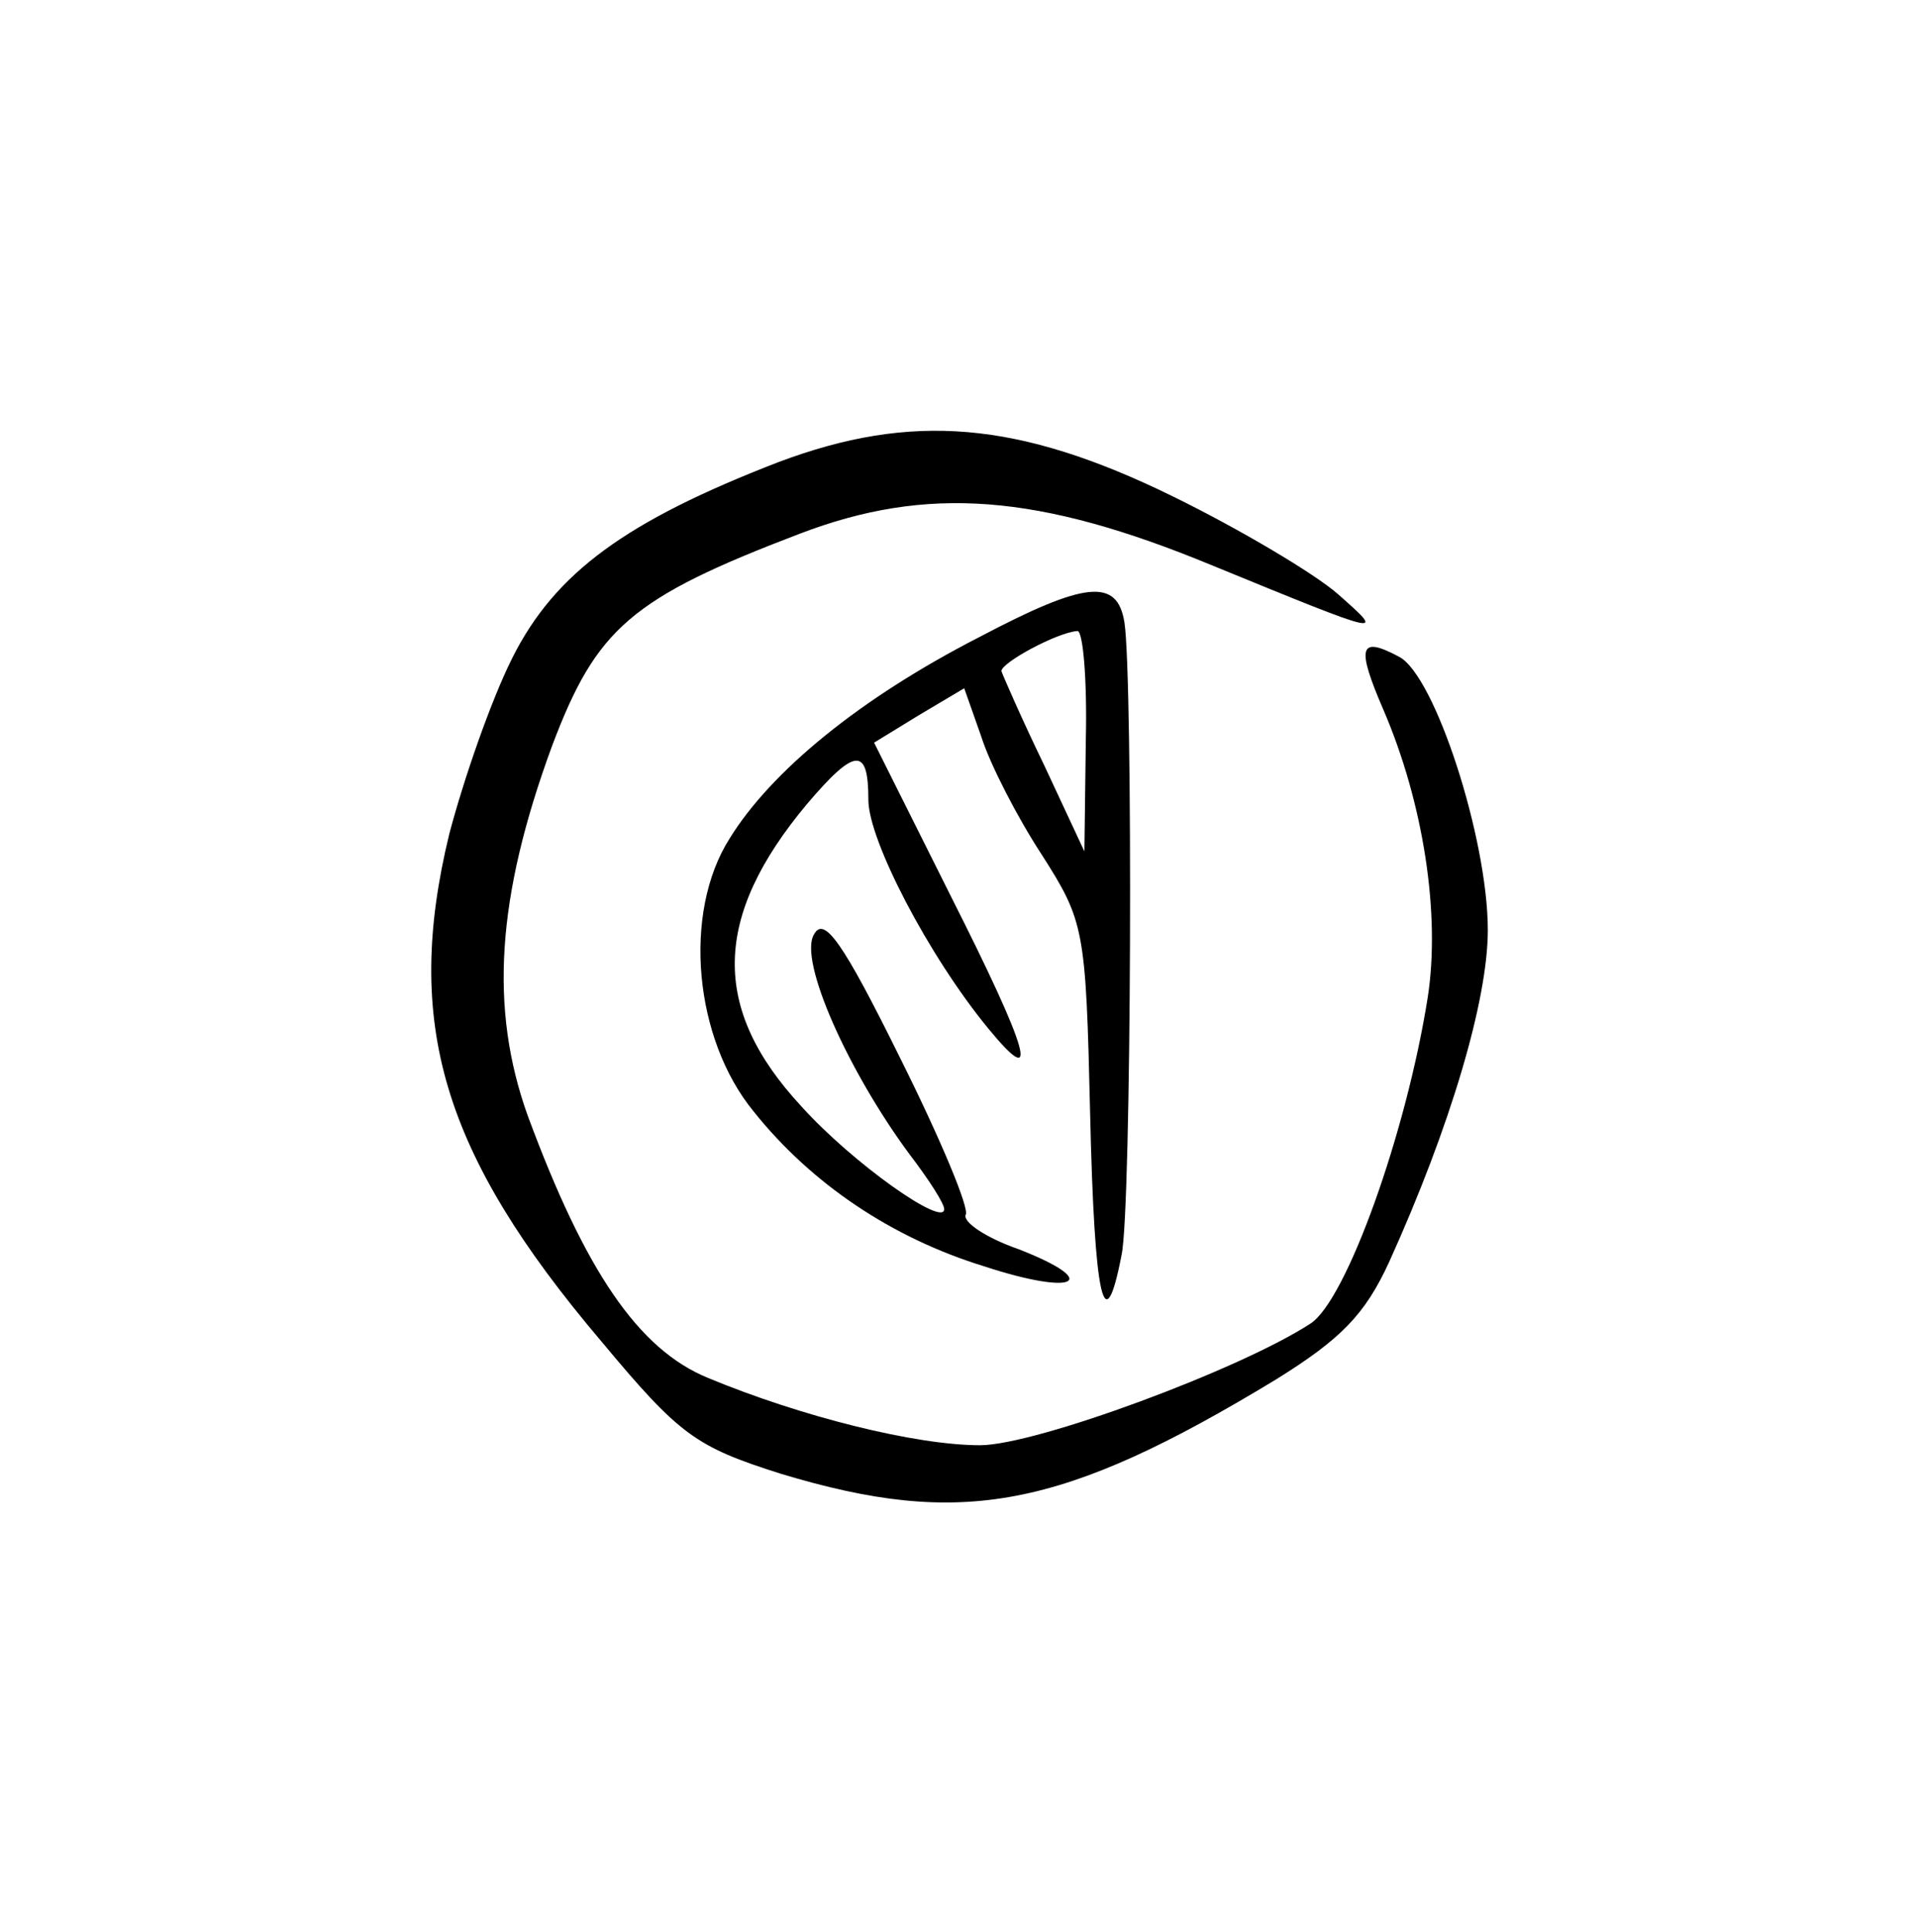 <?xml version="1.0" standalone="no"?>
<!DOCTYPE svg PUBLIC "-//W3C//DTD SVG 20010904//EN"
 "http://www.w3.org/TR/2001/REC-SVG-20010904/DTD/svg10.dtd">
<svg version="1.0" xmlns="http://www.w3.org/2000/svg"
 width="134pt" height="135pt" viewBox="0 0 134 135"
 preserveAspectRatio="xMidYMid meet">
<g transform="translate(0,135) scale(0.1,-0.1)"
fill="#000000" stroke="none">
<path d="M544 1027 c-106 -41 -156 -77 -186 -137 -15 -30 -34 -85 -44 -123
-32 -132 -5 -223 106 -354 55 -66 66 -74 126 -93 126 -38 196 -25 346 66 45
28 62 45 79 82 43 95 69 183 69 232 0 64 -37 178 -62 191 -28 15 -30 7 -11
-37 28 -65 40 -143 31 -201 -15 -95 -57 -212 -82 -228 -49 -32 -192 -85 -231
-85 -45 0 -125 20 -190 47 -49 20 -86 75 -126 183 -27 75 -22 153 17 259 31
82 55 103 173 148 89 34 167 28 288 -22 122 -50 122 -50 88 -20 -16 14 -68 45
-115 68 -108 53 -183 59 -276 24z"/>
<path d="M685 905 c-84 -43 -146 -94 -175 -141 -33 -52 -25 -140 17 -191 40
-50 96 -88 161 -108 64 -21 83 -11 24 12 -23 8 -39 19 -37 24 3 4 -18 54 -46
110 -40 81 -53 99 -60 86 -11 -18 24 -96 67 -154 13 -17 24 -34 24 -38 0 -13
-64 32 -100 72 -63 68 -62 132 4 211 34 40 43 40 43 3 0 -28 42 -109 84 -160
37 -45 28 -15 -26 92 l-54 108 31 19 32 19 12 -34 c6 -19 25 -56 42 -82 30
-47 31 -52 34 -181 3 -131 10 -161 22 -99 7 32 8 403 2 442 -5 31 -27 29 -101
-10z m74 -72 l-1 -78 -28 60 c-16 33 -29 63 -30 66 0 6 39 27 53 28 4 1 7 -34
6 -76z"/>
</g>
</svg>
